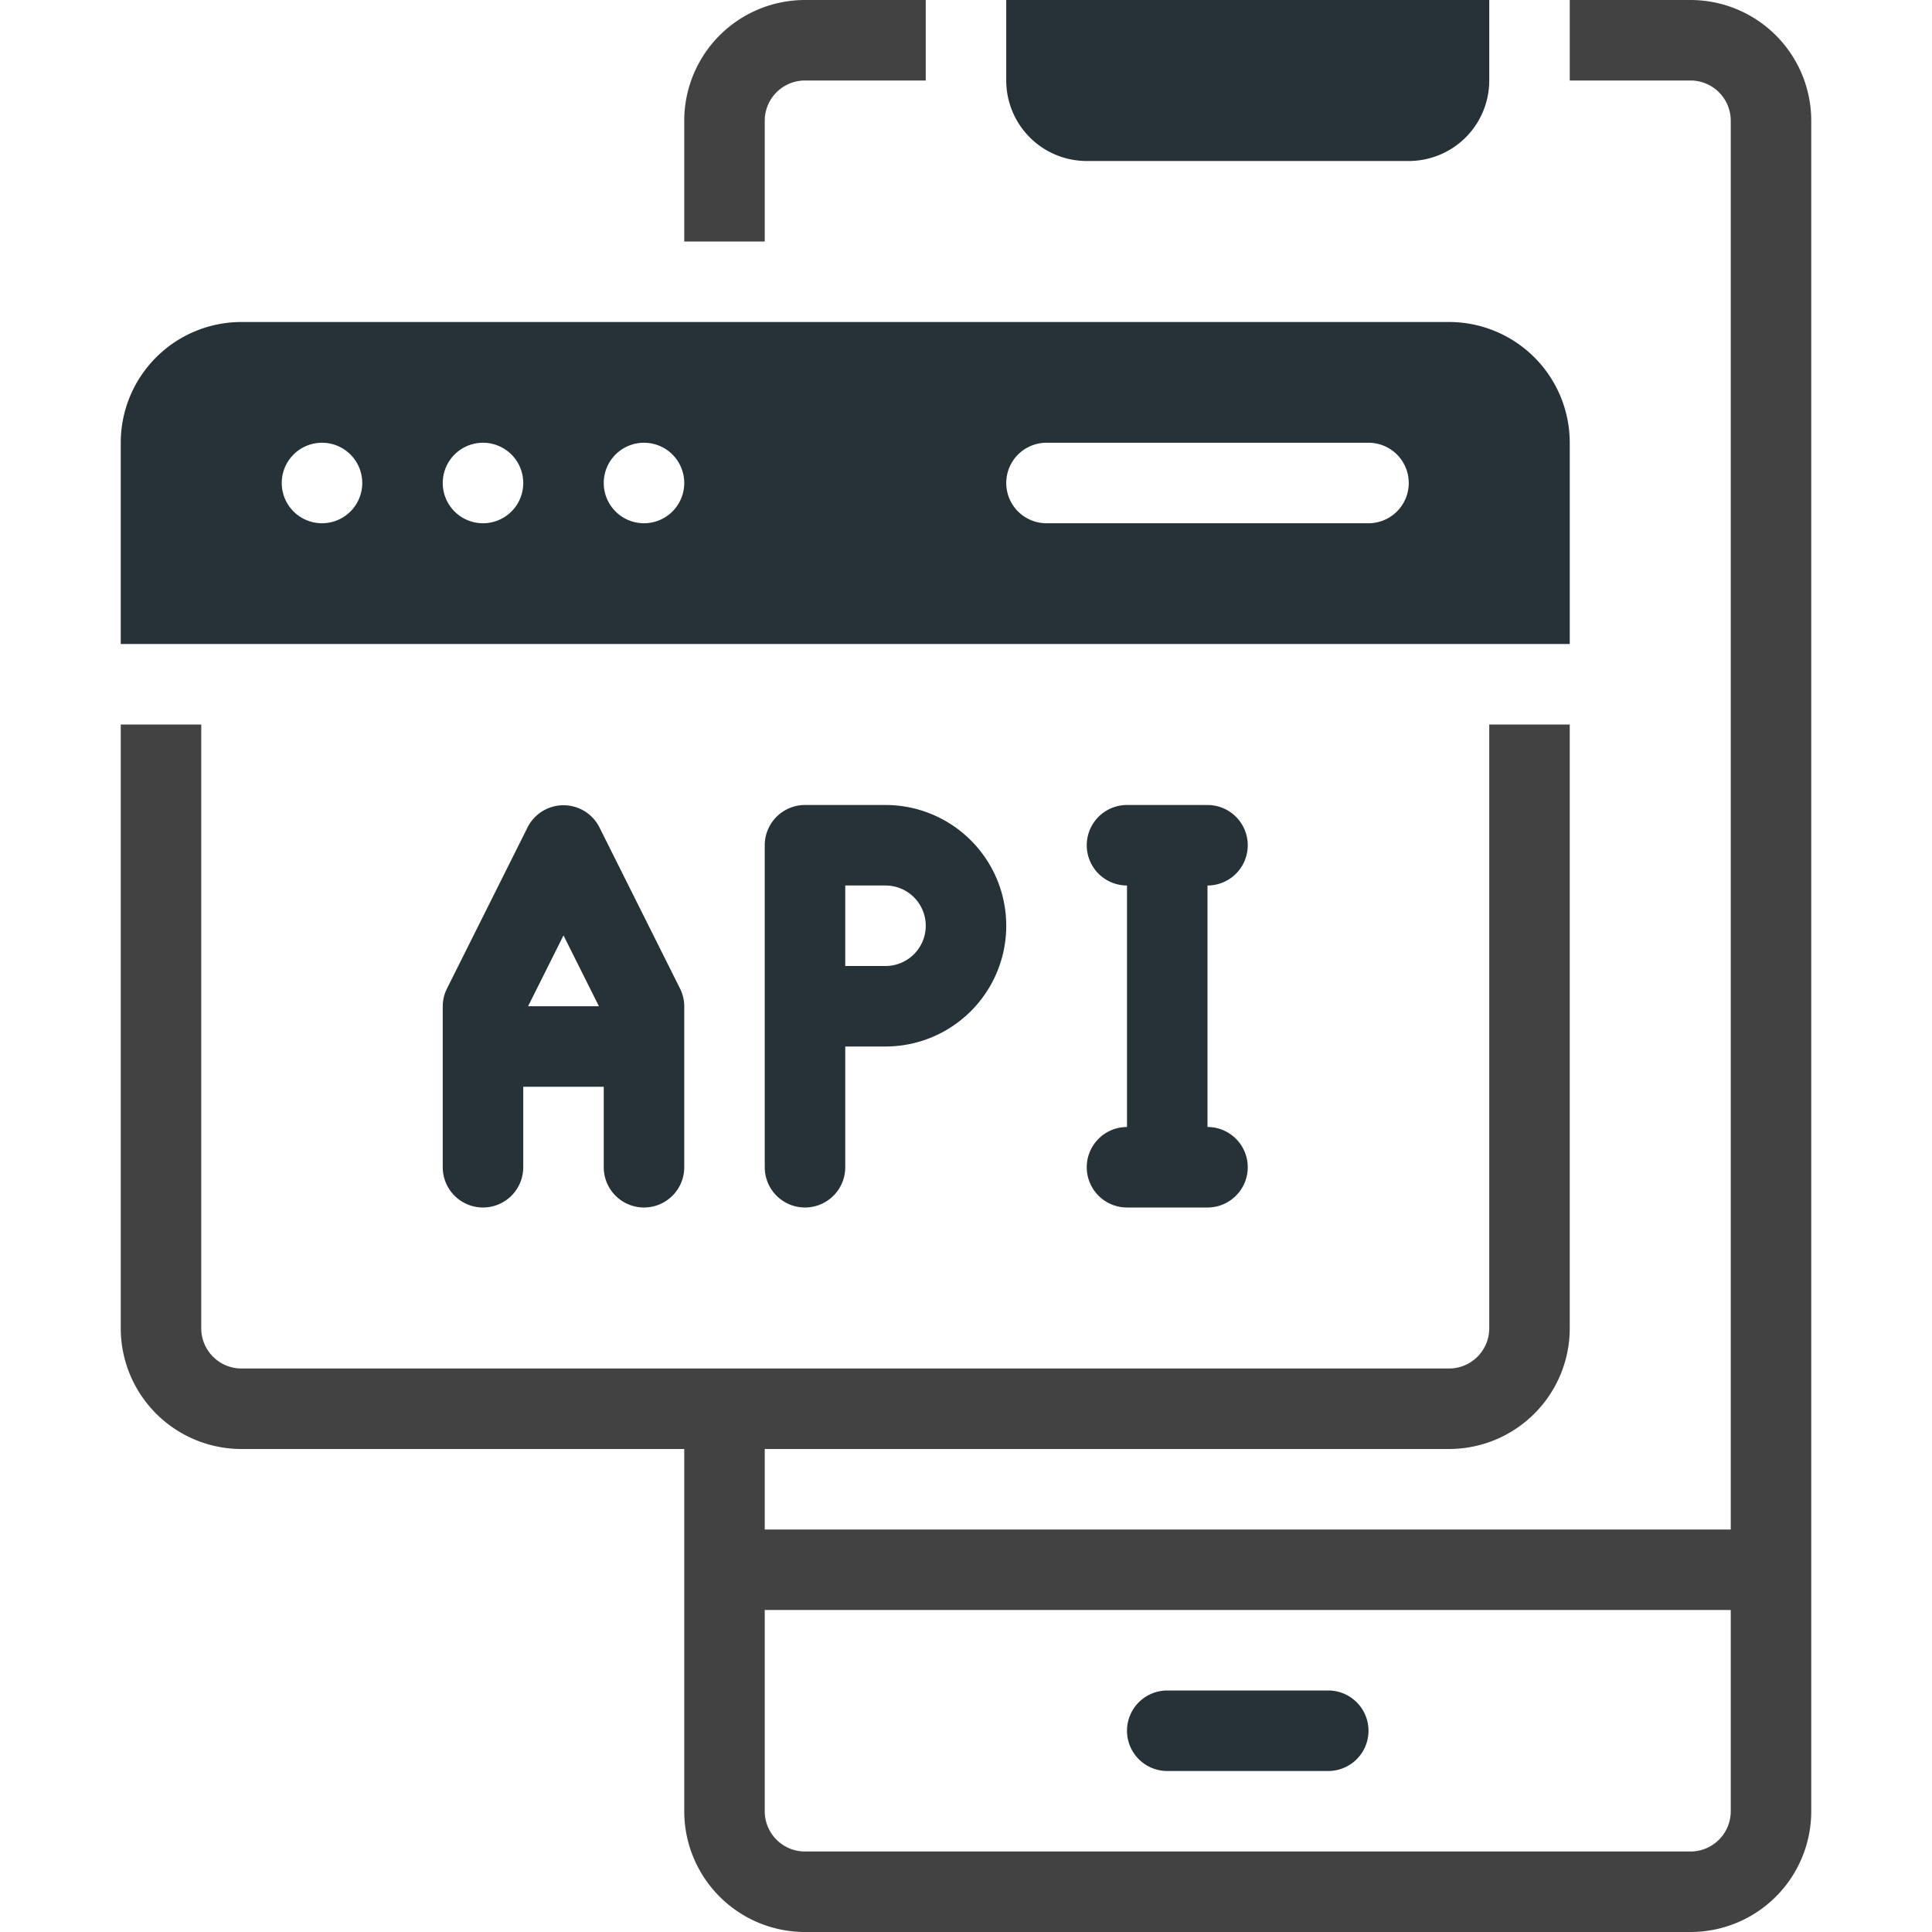 <svg xmlns="http://www.w3.org/2000/svg" viewBox="0 0 48 48"><defs><style>.cls-1{fill:#263238;}.cls-2{fill:#424242;}</style></defs><title>API Mobile</title><g id="API_Mobile" data-name="API Mobile"><path class="cls-1" d="M22,20H20a1,1,0,0,0-1,1v8a1,1,0,0,0,2,0V26h1a3,3,0,0,0,0-6Zm0,4H21V22h1a1,1,0,0,1,0,2Z"/><path class="cls-1" d="M14.89,20.55a1,1,0,0,0-1.78,0l-2,4A1,1,0,0,0,11,25v4a1,1,0,0,0,2,0V27h2v2a1,1,0,0,0,2,0V25a1,1,0,0,0-.11-.45ZM14,23.24,14.88,25H13.12Z"/><path class="cls-1" d="M30,28V22a1,1,0,0,0,0-2H28a1,1,0,0,0,0,2v6a1,1,0,0,0,0,2h2a1,1,0,0,0,0-2Z"/><path class="cls-1" d="M36,8H6a3,3,0,0,0-3,3v5H39V11A3,3,0,0,0,36,8ZM8,13a1,1,0,1,1,1-1A1,1,0,0,1,8,13Zm4,0a1,1,0,1,1,1-1A1,1,0,0,1,12,13Zm4,0a1,1,0,1,1,1-1A1,1,0,0,1,16,13Zm18,0H26a1,1,0,0,1,0-2h8a1,1,0,0,1,0,2Z"/><path class="cls-1" d="M25,0H37a0,0,0,0,1,0,0V2a2,2,0,0,1-2,2H27a2,2,0,0,1-2-2V0A0,0,0,0,1,25,0Z"/><path class="cls-2" d="M42,0H39V2h3a1,1,0,0,1,1,1V38H19V36H36a3,3,0,0,0,3-3V18H37V33a1,1,0,0,1-1,1H6a1,1,0,0,1-1-1V18H3V33a3,3,0,0,0,3,3H17v9a3,3,0,0,0,3,3H42a3,3,0,0,0,3-3V3A3,3,0,0,0,42,0Zm1,45a1,1,0,0,1-1,1H20a1,1,0,0,1-1-1V40H43Z"/><path class="cls-2" d="M19,3a1,1,0,0,1,1-1h3V0H20a3,3,0,0,0-3,3V6h2Z"/><path class="cls-1" d="M33,44H29a1,1,0,0,1,0-2h4a1,1,0,0,1,0,2Z"/></g></svg>